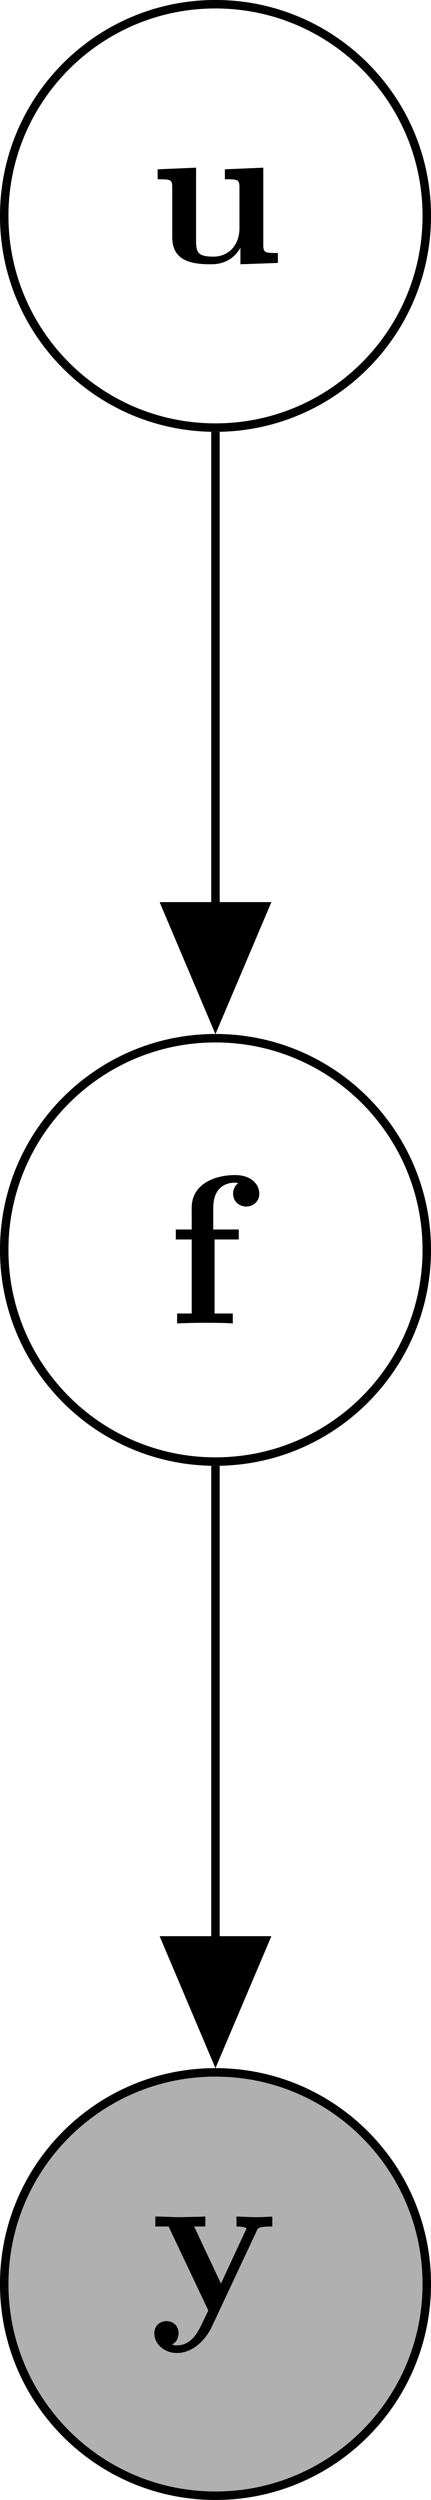 <?xml version="1.0" encoding="UTF-8" standalone="no"?>
<svg
   xmlns:dc="http://purl.org/dc/elements/1.1/"
   xmlns:cc="http://creativecommons.org/ns#"
   xmlns:rdf="http://www.w3.org/1999/02/22-rdf-syntax-ns#"
   xmlns:svg="http://www.w3.org/2000/svg"
   xmlns="http://www.w3.org/2000/svg"
   xmlns:xlink="http://www.w3.org/1999/xlink"
   xmlns:sodipodi="http://sodipodi.sourceforge.net/DTD/sodipodi-0.dtd"
   xmlns:inkscape="http://www.inkscape.org/namespaces/inkscape"
   width="60.973pt"
   height="352.98pt"
   viewBox="0 0 60.973 352.98"
   version="1.1"
   id="svg2"
   inkscape:version="0.91 r13725"
   sodipodi:docname="pygfpfgupu2.svg">
  <sodipodi:namedview
     pagecolor="#ffffff"
     bordercolor="#666666"
     borderopacity="1"
     objecttolerance="10"
     gridtolerance="10"
     guidetolerance="10"
     inkscape:pageopacity="0"
     inkscape:pageshadow="2"
     inkscape:window-width="825"
     inkscape:window-height="480"
     id="namedview83"
     showgrid="false"
     fit-margin-top="0"
     fit-margin-left="0"
     fit-margin-right="0"
     fit-margin-bottom="0"
     inkscape:zoom="1.6046234"
     inkscape:cx="-69.082487"
     inkscape:cy="220.61286"
     inkscape:window-x="0"
     inkscape:window-y="0"
     inkscape:window-maximized="0"
     inkscape:current-layer="svg2" />
  <defs
     id="defs4">
    <g
       id="g6">
      <symbol
         overflow="visible"
         id="glyph0-0"
         style="overflow:visible">
        <path
           style="stroke:none"
           d=""
           id="path9"
           inkscape:connector-curvature="0" />
      </symbol>
      <symbol
         overflow="visible"
         id="glyph0-1"
         style="overflow:visible">
        <path
           style="stroke:none"
           d="m 5.047,-3.75 c 0.062,-0.141 0.094,-0.203 0.734,-0.203 l 0,-0.469 C 5.547,-4.406 5.25,-4.391 5,-4.391 c -0.25,0 -0.703,-0.031 -0.906,-0.031 l 0,0.469 c 0.016,0 0.469,0 0.469,0.109 0,0.016 -0.047,0.109 -0.062,0.125 l -1.141,2.453 -1.266,-2.688 0.531,0 0,-0.469 c -0.328,0.016 -1.219,0.031 -1.234,0.031 -0.281,0 -0.719,-0.031 -1.125,-0.031 l 0,0.469 0.625,0 L 2.766,0 2.531,0.484 C 2.312,0.953 2,1.641 1.281,1.641 1.141,1.641 1.125,1.625 1.047,1.594 1.141,1.562 1.359,1.422 1.359,1.062 1.359,0.734 1.125,0.5 0.781,0.5 0.516,0.5 0.219,0.688 0.219,1.078 0.219,1.578 0.688,2 1.281,2 2.047,2 2.625,1.375 2.906,0.812 Z m 0,0"
           id="path12"
           inkscape:connector-curvature="0" />
      </symbol>
      <symbol
         overflow="visible"
         id="glyph0-2"
         style="overflow:visible">
        <path
           style="stroke:none"
           d="m 1.172,-4.422 -0.75,0 0,0.469 0.75,0 0,3.484 -0.688,0 0,0.469 c 0.344,-0.016 0.797,-0.031 1.25,-0.031 0.375,0 1.016,0 1.375,0.031 l 0,-0.469 -0.859,0 0,-3.484 1.141,0 0,-0.469 -1.203,0 0,-1.016 c 0,-1.094 0.75,-1.188 1,-1.188 0.047,0 0.109,0 0.172,0.031 C 3.203,-6.484 3.125,-6.297 3.125,-6.109 3.125,-5.688 3.484,-5.5 3.734,-5.5 c 0.297,0 0.625,-0.203 0.625,-0.609 0,-0.422 -0.359,-0.875 -1.141,-0.875 -0.969,0 -2.047,0.422 -2.047,1.547 z m 0,0"
           id="path15"
           inkscape:connector-curvature="0" />
      </symbol>
      <symbol
         overflow="visible"
         id="glyph0-3"
         style="overflow:visible">
        <path
           style="stroke:none"
           d="m 4.359,-0.719 0,0.781 L 6.125,0 l 0,-0.469 c -0.609,0 -0.688,0 -0.688,-0.391 l 0,-3.625 -1.812,0.078 0,0.469 c 0.609,0 0.688,0 0.688,0.391 l 0,1.906 c 0,0.812 -0.516,1.344 -1.234,1.344 -0.781,0 -0.812,-0.25 -0.812,-0.797 l 0,-3.391 -1.812,0.078 0,0.469 c 0.609,0 0.688,0 0.688,0.391 l 0,2.328 c 0,1.062 0.797,1.281 1.797,1.281 0.25,0 0.969,0 1.422,-0.781 z m 0,0"
           id="path18"
           inkscape:connector-curvature="0" />
      </symbol>
    </g>
    <clipPath
       id="clip1">
      <path
         d="m 0,97 20.324,0 0,20.66 -20.324,0 z m 0,0"
         id="path21"
         inkscape:connector-curvature="0" />
    </clipPath>
    <clipPath
       id="clip2">
      <path
         d="m 0,91 20.324,0 0,26.66 -20.324,0 z m 0,0"
         id="path24"
         inkscape:connector-curvature="0" />
    </clipPath>
    <clipPath
       id="clip3">
      <path
         d="m 0,48 20.324,0 0,21 L 0,69 Z m 0,0"
         id="path27"
         inkscape:connector-curvature="0" />
    </clipPath>
    <clipPath
       id="clip4">
      <path
         d="m 0,43 20.324,0 0,32 L 0,75 Z m 0,0"
         id="path30"
         inkscape:connector-curvature="0" />
    </clipPath>
    <clipPath
       id="clip5">
      <path
         d="m 0,0 20.324,0 0,21 L 0,21 Z m 0,0"
         id="path33"
         inkscape:connector-curvature="0" />
    </clipPath>
    <clipPath
       id="clip6">
      <path
         d="m 0,0 20.324,0 0,26 L 0,26 Z m 0,0"
         id="path36"
         inkscape:connector-curvature="0" />
    </clipPath>
    <filter
       style="color-interpolation-filters:sRGB;"
       inkscape:label="Invert"
       id="filter5989">
      <feColorMatrix
         type="hueRotate"
         values="180"
         result="color1"
         id="feColorMatrix5991" />
      <feColorMatrix
         values="-1 0 0 0 1 0 -1 0 0 1 0 0 -1 0 1 -0.21 -0.72 -0.07 2 0 "
         result="color2"
         id="feColorMatrix5993" />
    </filter>
  </defs>
  <g
     id="surface1"
     transform="matrix(3,0,0,3,0,-6.1035162e-6)"
     style="filter:url(#filter5989)">
    <g
       clip-path="url(#clip1)"
       id="g39"
       style="clip-rule:nonzero">
      <path
         style="fill:#b0b0b0;fill-opacity:1;fill-rule:nonzero;stroke:none"
         d="m 20.125,107.496 c 0,-5.5 -4.461,-9.961 -9.965,-9.961 -5.5,0 -9.961,4.461 -9.961,9.961 0,5.504 4.461,9.965 9.961,9.965 5.504,0 9.965,-4.461 9.965,-9.965 z m 0,0"
         id="path41"
         inkscape:connector-curvature="0" />
    </g>
    <g
       clip-path="url(#clip2)"
       id="g43"
       style="clip-rule:nonzero">
      <path
         style="fill:none;stroke:#000000;stroke-width:0.399;stroke-linecap:butt;stroke-linejoin:miter;stroke-miterlimit:10;stroke-opacity:1"
         d="M 9.963,0.002 C 9.963,5.502 5.502,9.963 -0.002,9.963 -5.502,9.963 -9.963,5.502 -9.963,0.002 -9.963,-5.502 -5.502,-9.963 -0.002,-9.963 5.502,-9.963 9.963,-5.502 9.963,0.002 Z m 0,0"
         transform="matrix(1,0,0,-1,10.162,107.498)"
         id="path45"
         inkscape:connector-curvature="0" />
    </g>
    <g
       style="fill:#000000;fill-opacity:1"
       id="g47">
      <use
         xlink:href="#glyph0-1"
         x="7.059"
         y="108.743"
         id="use49"
         width="100%"
         height="100%" />
    </g>
    <g
       clip-path="url(#clip3)"
       id="g51"
       style="clip-rule:nonzero">
      <path
         style="fill:#ffffff;fill-opacity:1;fill-rule:nonzero;stroke:none"
         d="m 20.125,58.828 c 0,-5.504 -4.461,-9.965 -9.965,-9.965 -5.5,0 -9.961,4.461 -9.961,9.965 0,5.504 4.461,9.961 9.961,9.961 5.504,0 9.965,-4.457 9.965,-9.961 z m 0,0"
         id="path53"
         inkscape:connector-curvature="0" />
    </g>
    <g
       clip-path="url(#clip4)"
       id="g55"
       style="clip-rule:nonzero">
      <path
         style="fill:none;stroke:#000000;stroke-width:0.399;stroke-linecap:butt;stroke-linejoin:miter;stroke-miterlimit:10;stroke-opacity:1"
         d="m 9.963,48.67 c 0,5.504 -4.461,9.965 -9.965,9.965 -5.5,0 -9.961,-4.461 -9.961,-9.965 0,-5.504 4.461,-9.961 9.961,-9.961 5.504,0 9.965,4.457 9.965,9.961 z m 0,0"
         transform="matrix(1,0,0,-1,10.162,107.498)"
         id="path57"
         inkscape:connector-curvature="0" />
    </g>
    <g
       style="fill:#000000;fill-opacity:1"
       id="g59">
      <use
         xlink:href="#glyph0-2"
         x="7.868"
         y="62.288"
         id="use61"
         width="100%"
         height="100%" />
    </g>
    <g
       clip-path="url(#clip5)"
       id="g63"
       style="clip-rule:nonzero">
      <path
         style="fill:#ffffff;fill-opacity:1;fill-rule:nonzero;stroke:none"
         d="m 20.125,10.16 c 0,-5.5 -4.461,-9.961 -9.965,-9.961 -5.5,0 -9.961,4.461 -9.961,9.961 0,5.504 4.461,9.965 9.961,9.965 5.504,0 9.965,-4.461 9.965,-9.965 z m 0,0"
         id="path65"
         inkscape:connector-curvature="0" />
    </g>
    <g
       clip-path="url(#clip6)"
       id="g67"
       style="clip-rule:nonzero">
      <path
         style="fill:none;stroke:#000000;stroke-width:0.399;stroke-linecap:butt;stroke-linejoin:miter;stroke-miterlimit:10;stroke-opacity:1"
         d="m 9.963,97.338 c 0,5.5 -4.461,9.961 -9.965,9.961 -5.5,0 -9.961,-4.461 -9.961,-9.961 0,-5.504 4.461,-9.965 9.961,-9.965 C 5.502,87.373 9.963,91.834 9.963,97.338 Z m 0,0"
         transform="matrix(1,0,0,-1,10.162,107.498)"
         id="path69"
         inkscape:connector-curvature="0" />
    </g>
    <g
       style="fill:#000000;fill-opacity:1"
       id="g71">
      <use
         xlink:href="#glyph0-3"
         x="6.979"
         y="12.376"
         id="use73"
         width="100%"
         height="100%" />
    </g>
    <path
       style="fill:none;stroke:#000000;stroke-width:0.399;stroke-linecap:butt;stroke-linejoin:miter;stroke-miterlimit:10;stroke-opacity:1"
       d="m -0.002,38.506 0,-27.535"
       transform="matrix(1,0,0,-1,10.162,107.498)"
       id="path75"
       inkscape:connector-curvature="0" />
    <path
       style="fill:#000000;fill-opacity:1;fill-rule:nonzero;stroke:#000000;stroke-width:0.399;stroke-linecap:butt;stroke-linejoin:miter;stroke-miterlimit:10;stroke-opacity:1"
       d="M -5.203,2.334 0.3,-0.002 -5.203,-2.334 Z m 0,0"
       transform="matrix(0,1,1,0,10.162,96.528)"
       id="path77"
       inkscape:connector-curvature="0" />
    <path
       style="fill:none;stroke:#000000;stroke-width:0.399;stroke-linecap:butt;stroke-linejoin:miter;stroke-miterlimit:10;stroke-opacity:1"
       d="m -0.002,87.17 0,-27.531"
       transform="matrix(1,0,0,-1,10.162,107.498)"
       id="path79"
       inkscape:connector-curvature="0" />
    <path
       style="fill:#000000;fill-opacity:1;fill-rule:nonzero;stroke:#000000;stroke-width:0.399;stroke-linecap:butt;stroke-linejoin:miter;stroke-miterlimit:10;stroke-opacity:1"
       d="M -5.204,2.334 0.3,-0.002 -5.204,-2.334 Z m 0,0"
       transform="matrix(0,1,1,0,10.162,47.861)"
       id="path81"
       inkscape:connector-curvature="0" />
  </g>
</svg>
